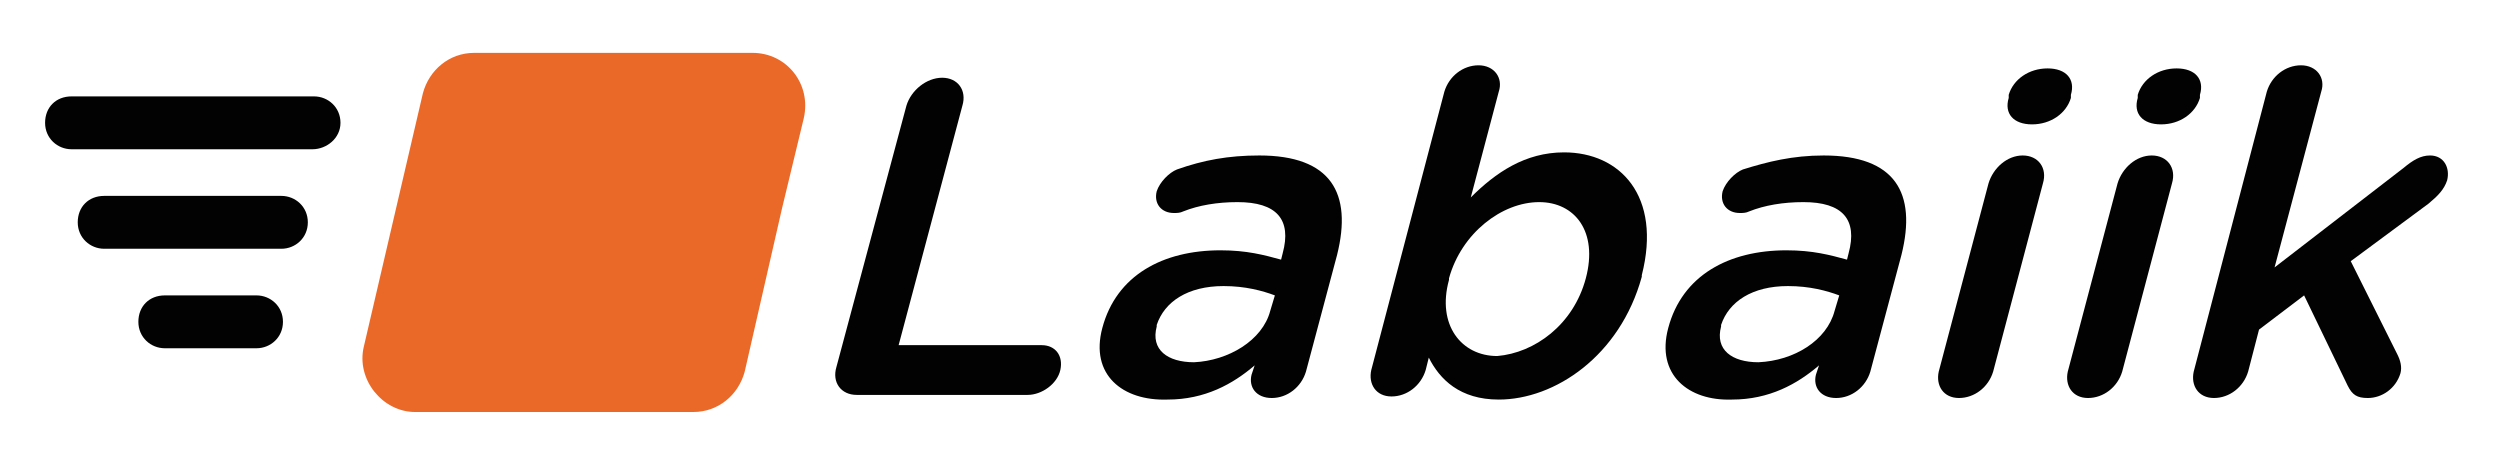 <?xml version="1.0" encoding="utf-8"?>
<!-- Generator: Adobe Illustrator 24.0.0, SVG Export Plug-In . SVG Version: 6.00 Build 0)  -->
<svg version="1.1" id="Layer_1" xmlns="http://www.w3.org/2000/svg" xmlns:xlink="http://www.w3.org/1999/xlink" x="0px" y="0px"
	 viewBox="0 0 160.8 30.1" style="enable-background:new 0 0 160.8 30.1;" xml:space="preserve">
<style type="text/css">
	.st0{fill:#020203;}
	.st1{fill:#EA6929;}
</style>
<g>
	<path class="st0" d="M58.3,6.8c0.3-1,1.3-1.8,2.3-1.8c1,0,1.6,0.8,1.3,1.8l-4.1,15.4h9.2c0.9,0,1.4,0.7,1.2,1.6
		c-0.2,0.9-1.2,1.6-2.1,1.6H55.1c-1,0-1.6-0.8-1.3-1.8L58.3,6.8z"/>
	<path class="st0" d="M70.9,21.1L70.9,21.1c0.9-3.4,3.9-5,7.6-5c1.7,0,2.8,0.3,3.9,0.6l0.1-0.4c0.6-2.2-0.4-3.3-2.9-3.3
		c-1.3,0-2.5,0.2-3.5,0.6c-0.2,0.1-0.4,0.1-0.6,0.1c-0.8,0-1.3-0.6-1.1-1.4c0.2-0.6,0.8-1.2,1.3-1.4C77.4,10.3,79,10,81,10
		c2.3,0,3.8,0.6,4.6,1.7c0.8,1.1,0.9,2.7,0.4,4.7l-2,7.5c-0.3,1-1.2,1.7-2.2,1.7c-1,0-1.5-0.7-1.3-1.5l0.2-0.6
		c-1.4,1.2-3.2,2.2-5.6,2.2C72.2,25.8,70.1,24.1,70.9,21.1z M81.7,20l0.3-1c-0.8-0.3-1.9-0.6-3.3-0.6c-2.3,0-3.8,1-4.3,2.5l0,0.1
		c-0.4,1.5,0.7,2.3,2.4,2.3C79,23.2,81.2,21.9,81.7,20z"/>
	<path class="st0" d="M92.9,5.9c0.3-1,1.2-1.7,2.2-1.7s1.6,0.8,1.3,1.7l-1.8,6.8c1.6-1.6,3.5-2.9,6-2.9c3.6,0,6.3,2.8,5,7.9l0,0.1
		c-1.4,5.1-5.6,7.9-9.2,7.9c-2.5,0-3.8-1.3-4.5-2.7l-0.2,0.8c-0.3,1-1.2,1.7-2.2,1.7c-1,0-1.5-0.8-1.3-1.7L92.9,5.9z M102,17.9
		L102,17.9c0.8-3-0.7-4.9-3-4.9c-2.4,0-5,2-5.8,4.9l0,0.1c-0.8,2.9,0.8,4.9,3.1,4.9C98.7,22.7,101.2,20.9,102,17.9z"/>
	<path class="st0" d="M107.3,21.1L107.3,21.1c0.9-3.4,3.9-5,7.6-5c1.7,0,2.8,0.3,3.9,0.6l0.1-0.4c0.6-2.2-0.4-3.3-2.9-3.3
		c-1.3,0-2.5,0.2-3.5,0.6c-0.2,0.1-0.4,0.1-0.6,0.1c-0.8,0-1.3-0.6-1.1-1.4c0.2-0.6,0.8-1.2,1.3-1.4c1.6-0.5,3.2-0.9,5.2-0.9
		c2.3,0,3.8,0.6,4.6,1.7c0.8,1.1,0.9,2.7,0.4,4.7l-2,7.5c-0.3,1-1.2,1.7-2.2,1.7c-1,0-1.5-0.7-1.3-1.5l0.2-0.6
		c-1.4,1.2-3.2,2.2-5.6,2.2C108.6,25.8,106.5,24.1,107.3,21.1z M118,20l0.3-1c-0.8-0.3-1.9-0.6-3.3-0.6c-2.3,0-3.8,1-4.3,2.5l0,0.1
		c-0.4,1.5,0.7,2.3,2.4,2.3C115.4,23.2,117.5,21.9,118,20z"/>
	<path class="st0" d="M129.2,6.1c0.3-1,1.3-1.7,2.5-1.7s1.8,0.7,1.5,1.7l0,0.2c-0.3,1-1.3,1.7-2.5,1.7s-1.8-0.7-1.5-1.7L129.2,6.1z
		 M127.9,11.8c0.3-1,1.2-1.8,2.2-1.8s1.6,0.8,1.3,1.8l-3.2,12.1c-0.3,1-1.2,1.7-2.2,1.7c-1,0-1.5-0.8-1.3-1.7L127.9,11.8z"/>
	<path class="st0" d="M137.5,6.1c0.3-1,1.3-1.7,2.5-1.7s1.8,0.7,1.5,1.7l0,0.2c-0.3,1-1.3,1.7-2.5,1.7s-1.8-0.7-1.5-1.7L137.5,6.1z
		 M136.2,11.8c0.3-1,1.2-1.8,2.2-1.8s1.6,0.8,1.3,1.8l-3.2,12.1c-0.3,1-1.2,1.7-2.2,1.7c-1,0-1.5-0.8-1.3-1.7L136.2,11.8z"/>
	<path class="st0" d="M145.8,5.9c0.3-1,1.2-1.7,2.2-1.7s1.6,0.8,1.3,1.7l-3,11.3l8.3-6.4c0.6-0.5,1.1-0.8,1.7-0.8
		c0.9,0,1.3,0.8,1.1,1.6c-0.2,0.6-0.6,1-1.2,1.5l-5,3.7l3,6c0.2,0.4,0.3,0.8,0.2,1.2c-0.3,1-1.2,1.6-2.1,1.6c-0.7,0-1-0.2-1.3-0.8
		l-2.8-5.8l-2.9,2.2l-0.7,2.7c-0.3,1-1.2,1.7-2.2,1.7c-1,0-1.5-0.8-1.3-1.7L145.8,5.9z"/>
</g>
<path class="st1" d="M23.4,22.3L27.2,6c0.4-1.5,1.7-2.6,3.3-2.6h11.9h6c2.2,0,3.8,2,3.3,4.2l-1.4,5.8l-2.4,10.5
	c-0.4,1.5-1.7,2.6-3.3,2.6H26.7C24.6,26.5,22.9,24.4,23.4,22.3z"/>
<g>
	<path class="st0" d="M20.1,9.6H4.6c-0.9,0-1.7-0.7-1.7-1.7s0.7-1.7,1.7-1.7h15.6c0.9,0,1.7,0.7,1.7,1.7S21,9.6,20.1,9.6z"/>
</g>
<g>
	<path class="st0" d="M18.1,16H6.7c-0.9,0-1.7-0.7-1.7-1.7s0.7-1.7,1.7-1.7h11.4c0.9,0,1.7,0.7,1.7,1.7S19,16,18.1,16z"/>
</g>
<g>
	<path class="st0" d="M16.5,22.4h-5.9c-0.9,0-1.7-0.7-1.7-1.7s0.7-1.7,1.7-1.7h5.9c0.9,0,1.7,0.7,1.7,1.7S17.4,22.4,16.5,22.4z"/>
</g>
</svg>
